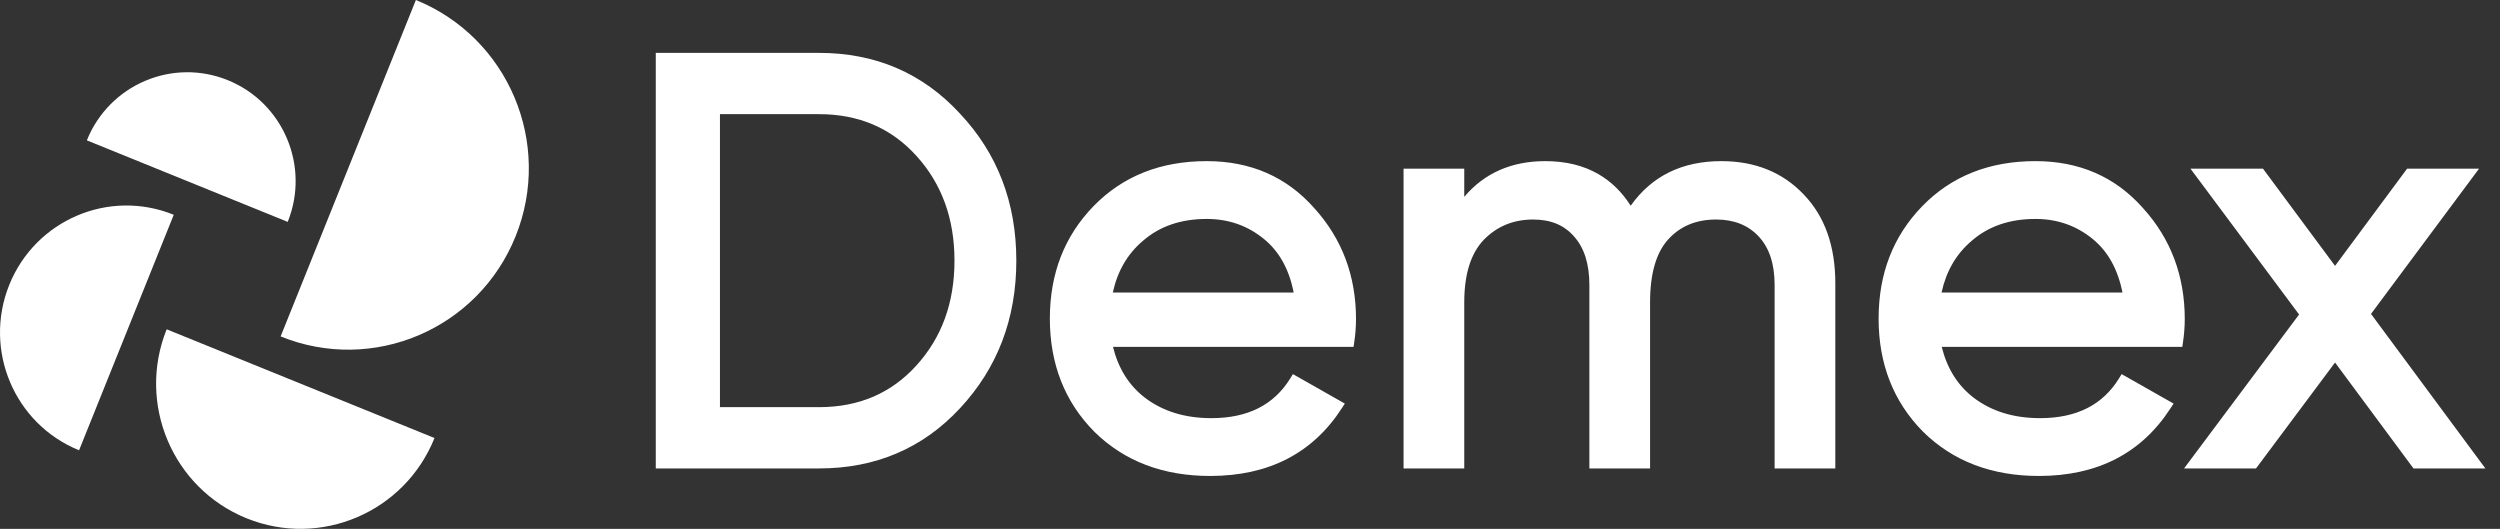 <svg width="104" height="22" viewBox="0 0 104 22" fill="none" xmlns="http://www.w3.org/2000/svg">
<rect x="0" y="0" width="104" height="22" fill="#333333" stroke="none"/>
<path d="M0.384 11.854C-0.703 14.559 0.597 17.638 3.289 18.732L7.228 8.935C4.536 7.842 1.472 9.149 0.384 11.854Z" fill="white"/>
<path d="M6.933 13.699C5.69 16.791 7.176 20.31 10.253 21.559C13.33 22.808 16.832 21.314 18.075 18.222L6.933 13.699Z" fill="white"/>
<path d="M17.301 0C21.147 1.561 23.005 5.96 21.451 9.825C19.897 13.69 15.52 15.557 11.674 13.995L17.301 0Z" fill="white"/>
<path d="M3.613 5.839C4.545 3.52 7.172 2.4 9.479 3.336C11.787 4.273 12.902 6.913 11.969 9.231L3.613 5.839Z" fill="white"/>
<path fill-rule="evenodd" clip-rule="evenodd" d="M27.28 19.487V2.2H34.069C36.423 2.2 38.383 3.042 39.934 4.725C41.499 6.389 42.279 8.433 42.279 10.844C42.279 13.255 41.498 15.307 39.934 16.986C38.383 18.653 36.422 19.487 34.069 19.487H27.28ZM47.632 16.548C48.375 17.11 49.291 17.395 50.391 17.395C51.919 17.395 52.999 16.837 53.676 15.74L53.785 15.563L55.945 16.789L55.822 16.98C54.606 18.862 52.768 19.8 50.343 19.8C48.384 19.8 46.77 19.189 45.52 17.956L45.518 17.954C44.287 16.706 43.674 15.133 43.674 13.252C43.674 11.386 44.279 9.822 45.493 8.574C46.71 7.324 48.285 6.703 50.199 6.703C52.022 6.703 53.518 7.353 54.669 8.653C55.83 9.931 56.41 11.476 56.41 13.276C56.41 13.592 56.385 13.916 56.335 14.247L56.308 14.43H46.3C46.524 15.336 46.969 16.038 47.632 16.548ZM47.544 10.02C46.907 10.56 46.488 11.273 46.293 12.17H53.819C53.625 11.194 53.212 10.461 52.59 9.95C51.908 9.389 51.114 9.108 50.199 9.108C49.118 9.108 48.24 9.415 47.546 10.018L47.544 10.02ZM76.349 19.487H73.824V11.855C73.824 10.96 73.593 10.297 73.16 9.835C72.725 9.37 72.143 9.132 71.39 9.132C70.546 9.132 69.884 9.416 69.383 9.975C68.904 10.513 68.643 11.366 68.643 12.577V19.487H66.118V11.855C66.118 10.959 65.894 10.294 65.475 9.832L65.474 9.831L65.473 9.829C65.071 9.369 64.516 9.132 63.781 9.132C62.954 9.132 62.272 9.415 61.72 9.981C61.195 10.536 60.913 11.388 60.913 12.577V19.487H58.388V7.016H60.913V8.189C61.749 7.2 62.879 6.703 64.286 6.703C65.128 6.703 65.867 6.88 66.495 7.244C67.031 7.554 67.478 7.994 67.837 8.558C68.711 7.322 69.976 6.703 71.607 6.703C73.007 6.703 74.158 7.164 75.038 8.094C75.919 9.01 76.349 10.248 76.349 11.783V19.487ZM82.108 16.548C82.851 17.11 83.767 17.395 84.867 17.395C86.395 17.395 87.475 16.837 88.152 15.74L88.26 15.563L90.421 16.789L90.297 16.98C89.082 18.862 87.244 19.8 84.819 19.8C82.86 19.8 81.246 19.189 79.996 17.956L79.994 17.954C78.763 16.706 78.15 15.133 78.15 13.252C78.15 11.386 78.754 9.822 79.969 8.574C81.186 7.324 82.761 6.703 84.674 6.703C86.498 6.703 87.994 7.353 89.145 8.653C90.306 9.931 90.886 11.476 90.886 13.276C90.886 13.592 90.861 13.916 90.811 14.247L90.784 14.43H80.776C81 15.336 81.445 16.038 82.108 16.548ZM82.022 10.018L82.02 10.02C81.383 10.56 80.964 11.273 80.768 12.17H88.295C88.101 11.194 87.687 10.461 87.066 9.95C86.384 9.389 85.589 9.108 84.674 9.108C83.594 9.108 82.716 9.415 82.022 10.018ZM103.392 19.487H100.401L97.138 15.081L93.85 19.487H90.857L95.642 13.083L91.123 7.016H94.14L97.138 11.06L100.136 7.016H103.129L98.634 13.059L103.392 19.487ZM34.069 16.938C35.73 16.938 37.076 16.359 38.124 15.202C39.176 14.042 39.706 12.594 39.706 10.844C39.706 9.093 39.176 7.645 38.124 6.485C37.076 5.328 35.73 4.749 34.069 4.749H29.95V16.938H34.069Z" fill="white"/>
</svg>
